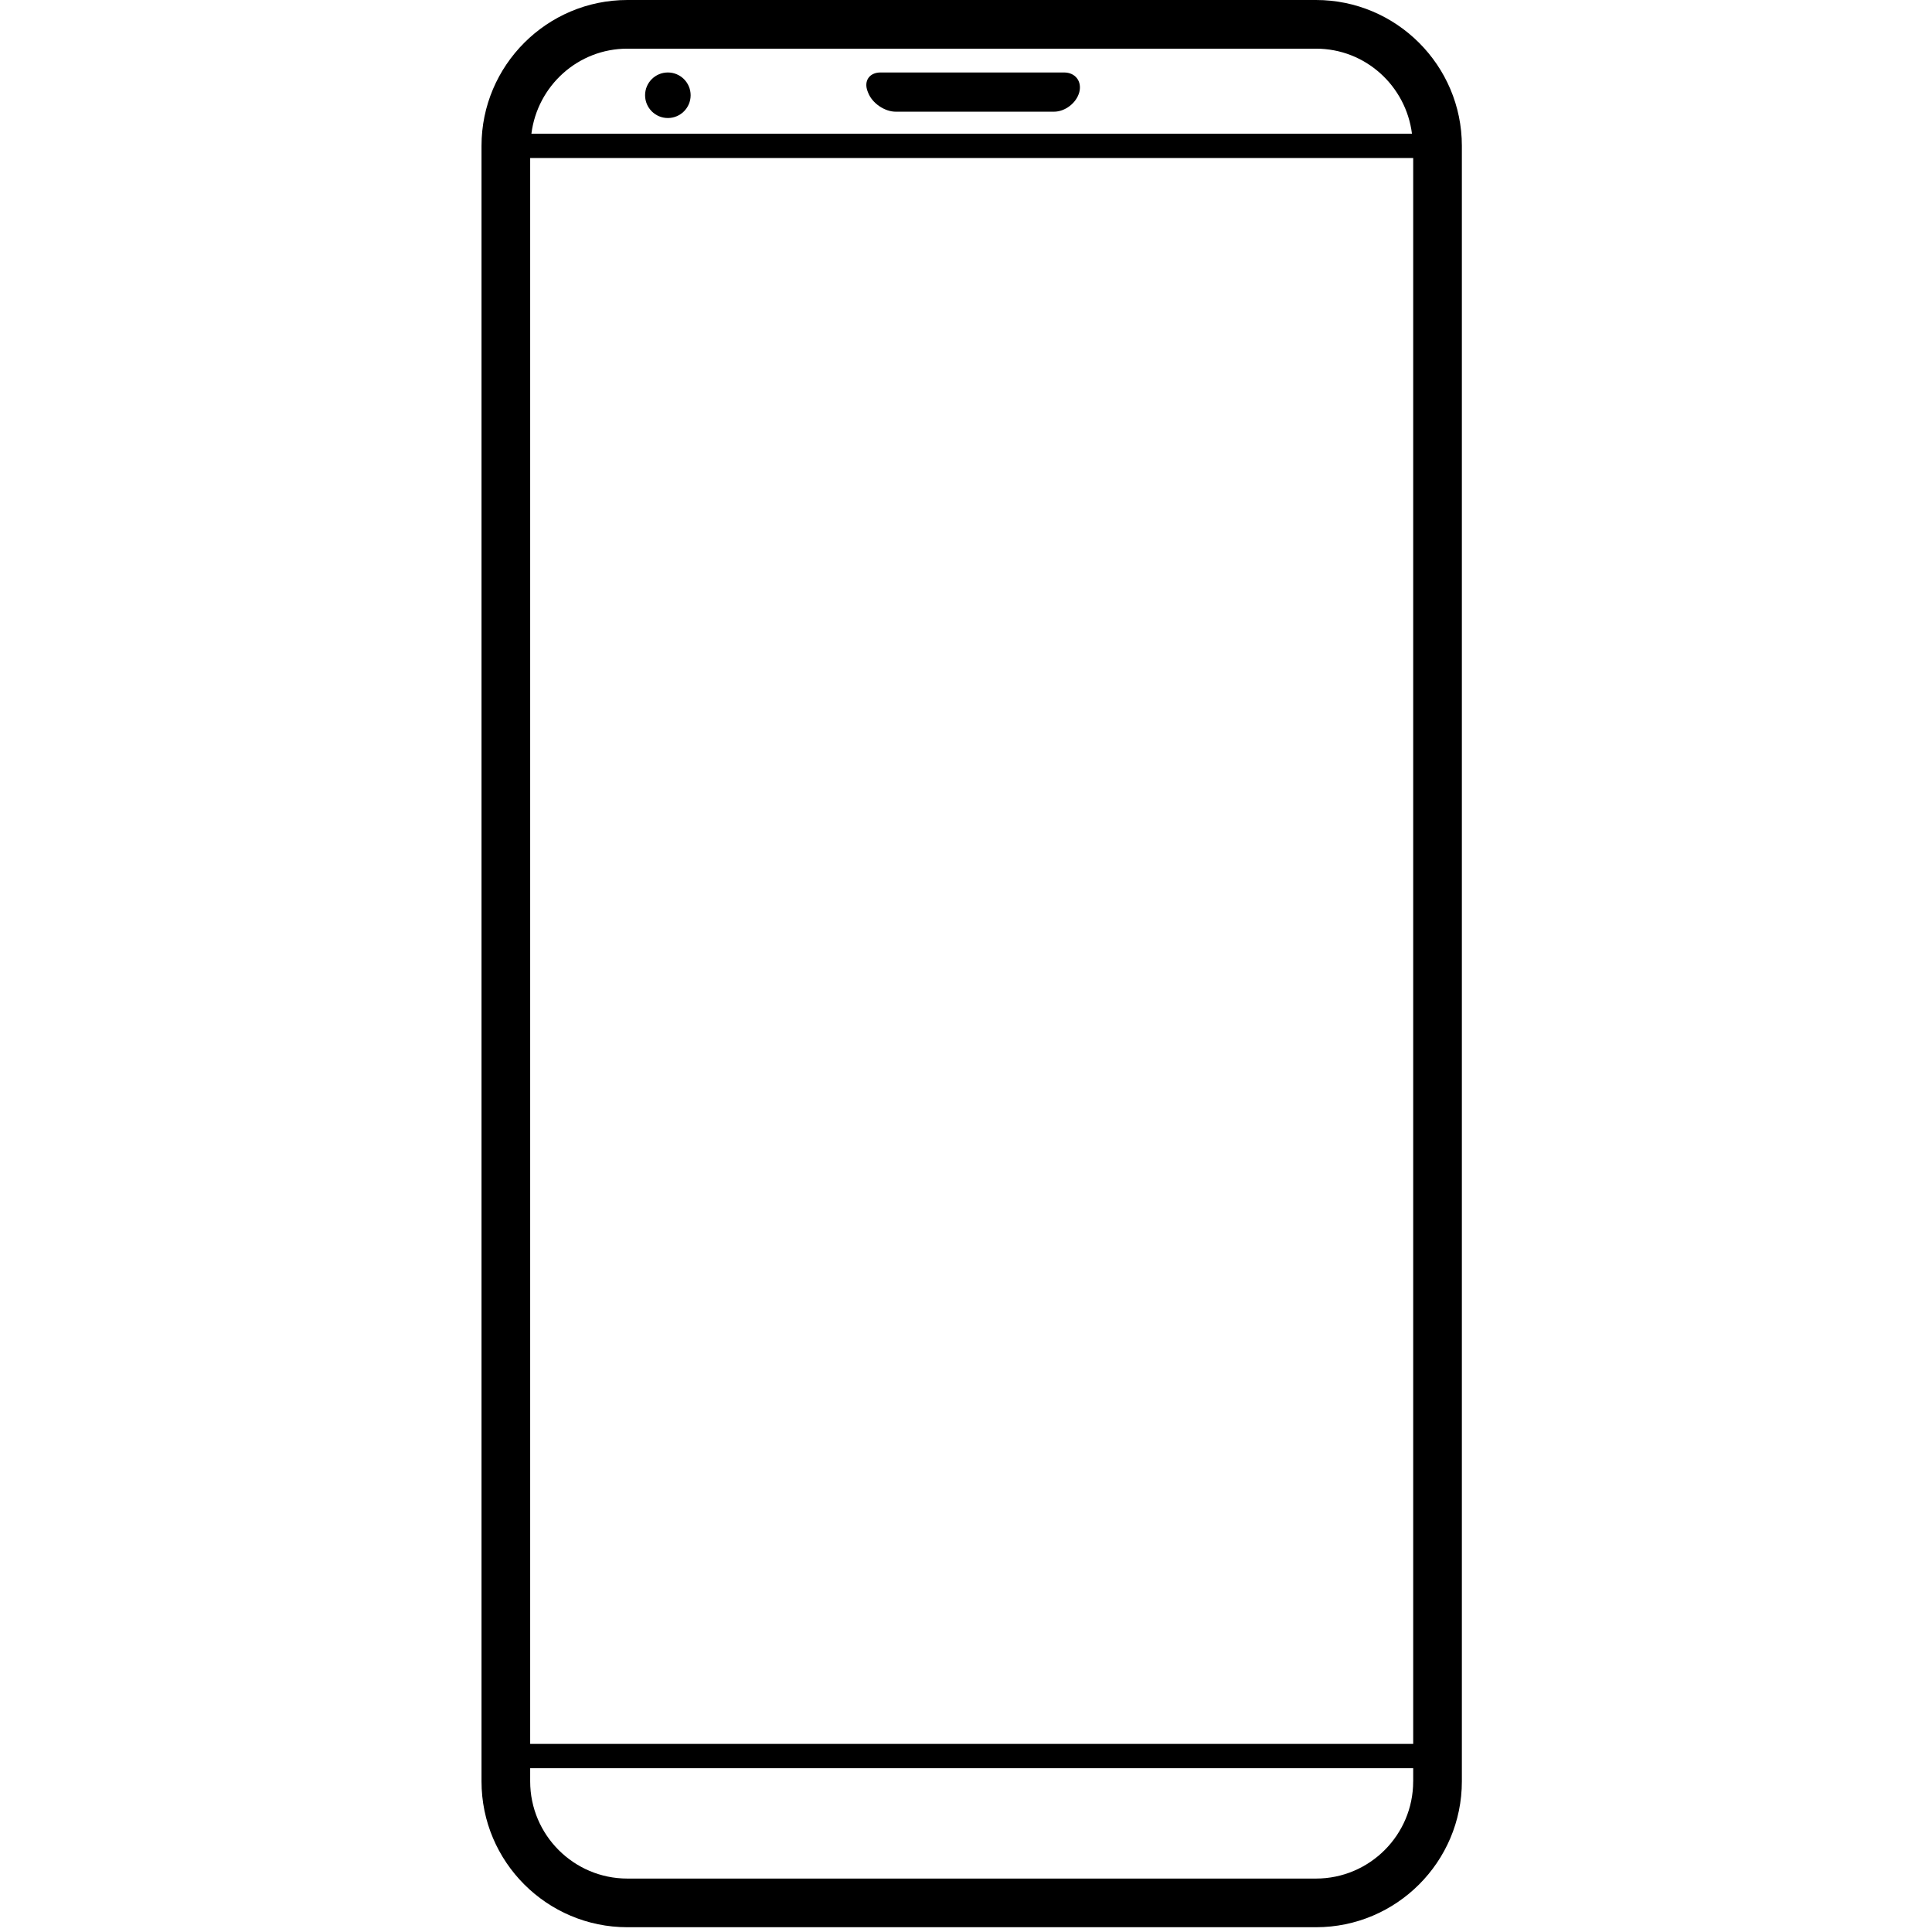 <?xml version="1.0" encoding="utf-8"?>
<svg viewBox="0 0 500 500" xmlns="http://www.w3.org/2000/svg">
  <g transform="matrix(0.878, 0, 0, 0.878, 2.09, 0)" style="">
    <g>
      <path d="M385.517,0H182.543c-23.706,0-42.993,19.288-42.993,42.993v482.083c0,23.707,19.288,42.994,42.993,42.994h202.983 c23.705,0,42.993-19.287,42.993-42.994V42.993C428.51,19.288,409.222,0,385.517,0z M182.543,14.344h202.983 c14.563,0,26.497,10.968,28.285,25.063H154.257C156.036,25.312,167.97,14.344,182.543,14.344z M414.167,525.076 c0,15.799-12.853,28.65-28.649,28.65H182.543c-15.797,0-28.649-12.852-28.649-28.65v-3.871h260.282v3.871H414.167z M414.167,514.033H153.894V46.579h260.282v467.454H414.167z"/>
      <circle cx="194.478" cy="28.076" r="6.713"/>
      <path d="M311.274,21.363h-54.104c-3.3,0-5.002,2.496-3.815,5.565l0.172,0.43c1.195,3.07,4.829,5.565,8.128,5.565h46.637 c3.299,0,6.636-2.591,7.468-5.776C316.572,23.945,314.563,21.363,311.274,21.363z"/>
    </g>
  </g>
  <g transform="matrix(1, 0, 0, 1, 113.115, -34.035)"/>
  <g transform="matrix(1, 0, 0, 1, 113.115, -34.035)"/>
  <g transform="matrix(1, 0, 0, 1, 113.115, -34.035)"/>
  <g transform="matrix(1, 0, 0, 1, 113.115, -34.035)"/>
  <g transform="matrix(1, 0, 0, 1, 113.115, -34.035)"/>
  <g transform="matrix(1, 0, 0, 1, 113.115, -34.035)"/>
  <g transform="matrix(1, 0, 0, 1, 113.115, -34.035)"/>
  <g transform="matrix(1, 0, 0, 1, 113.115, -34.035)"/>
  <g transform="matrix(1, 0, 0, 1, 113.115, -34.035)"/>
  <g transform="matrix(1, 0, 0, 1, 113.115, -34.035)"/>
  <g transform="matrix(1, 0, 0, 1, 113.115, -34.035)"/>
  <g transform="matrix(1, 0, 0, 1, 113.115, -34.035)"/>
  <g transform="matrix(1, 0, 0, 1, 113.115, -34.035)"/>
  <g transform="matrix(1, 0, 0, 1, 113.115, -34.035)"/>
  <g transform="matrix(1, 0, 0, 1, 113.115, -34.035)"/>
</svg>